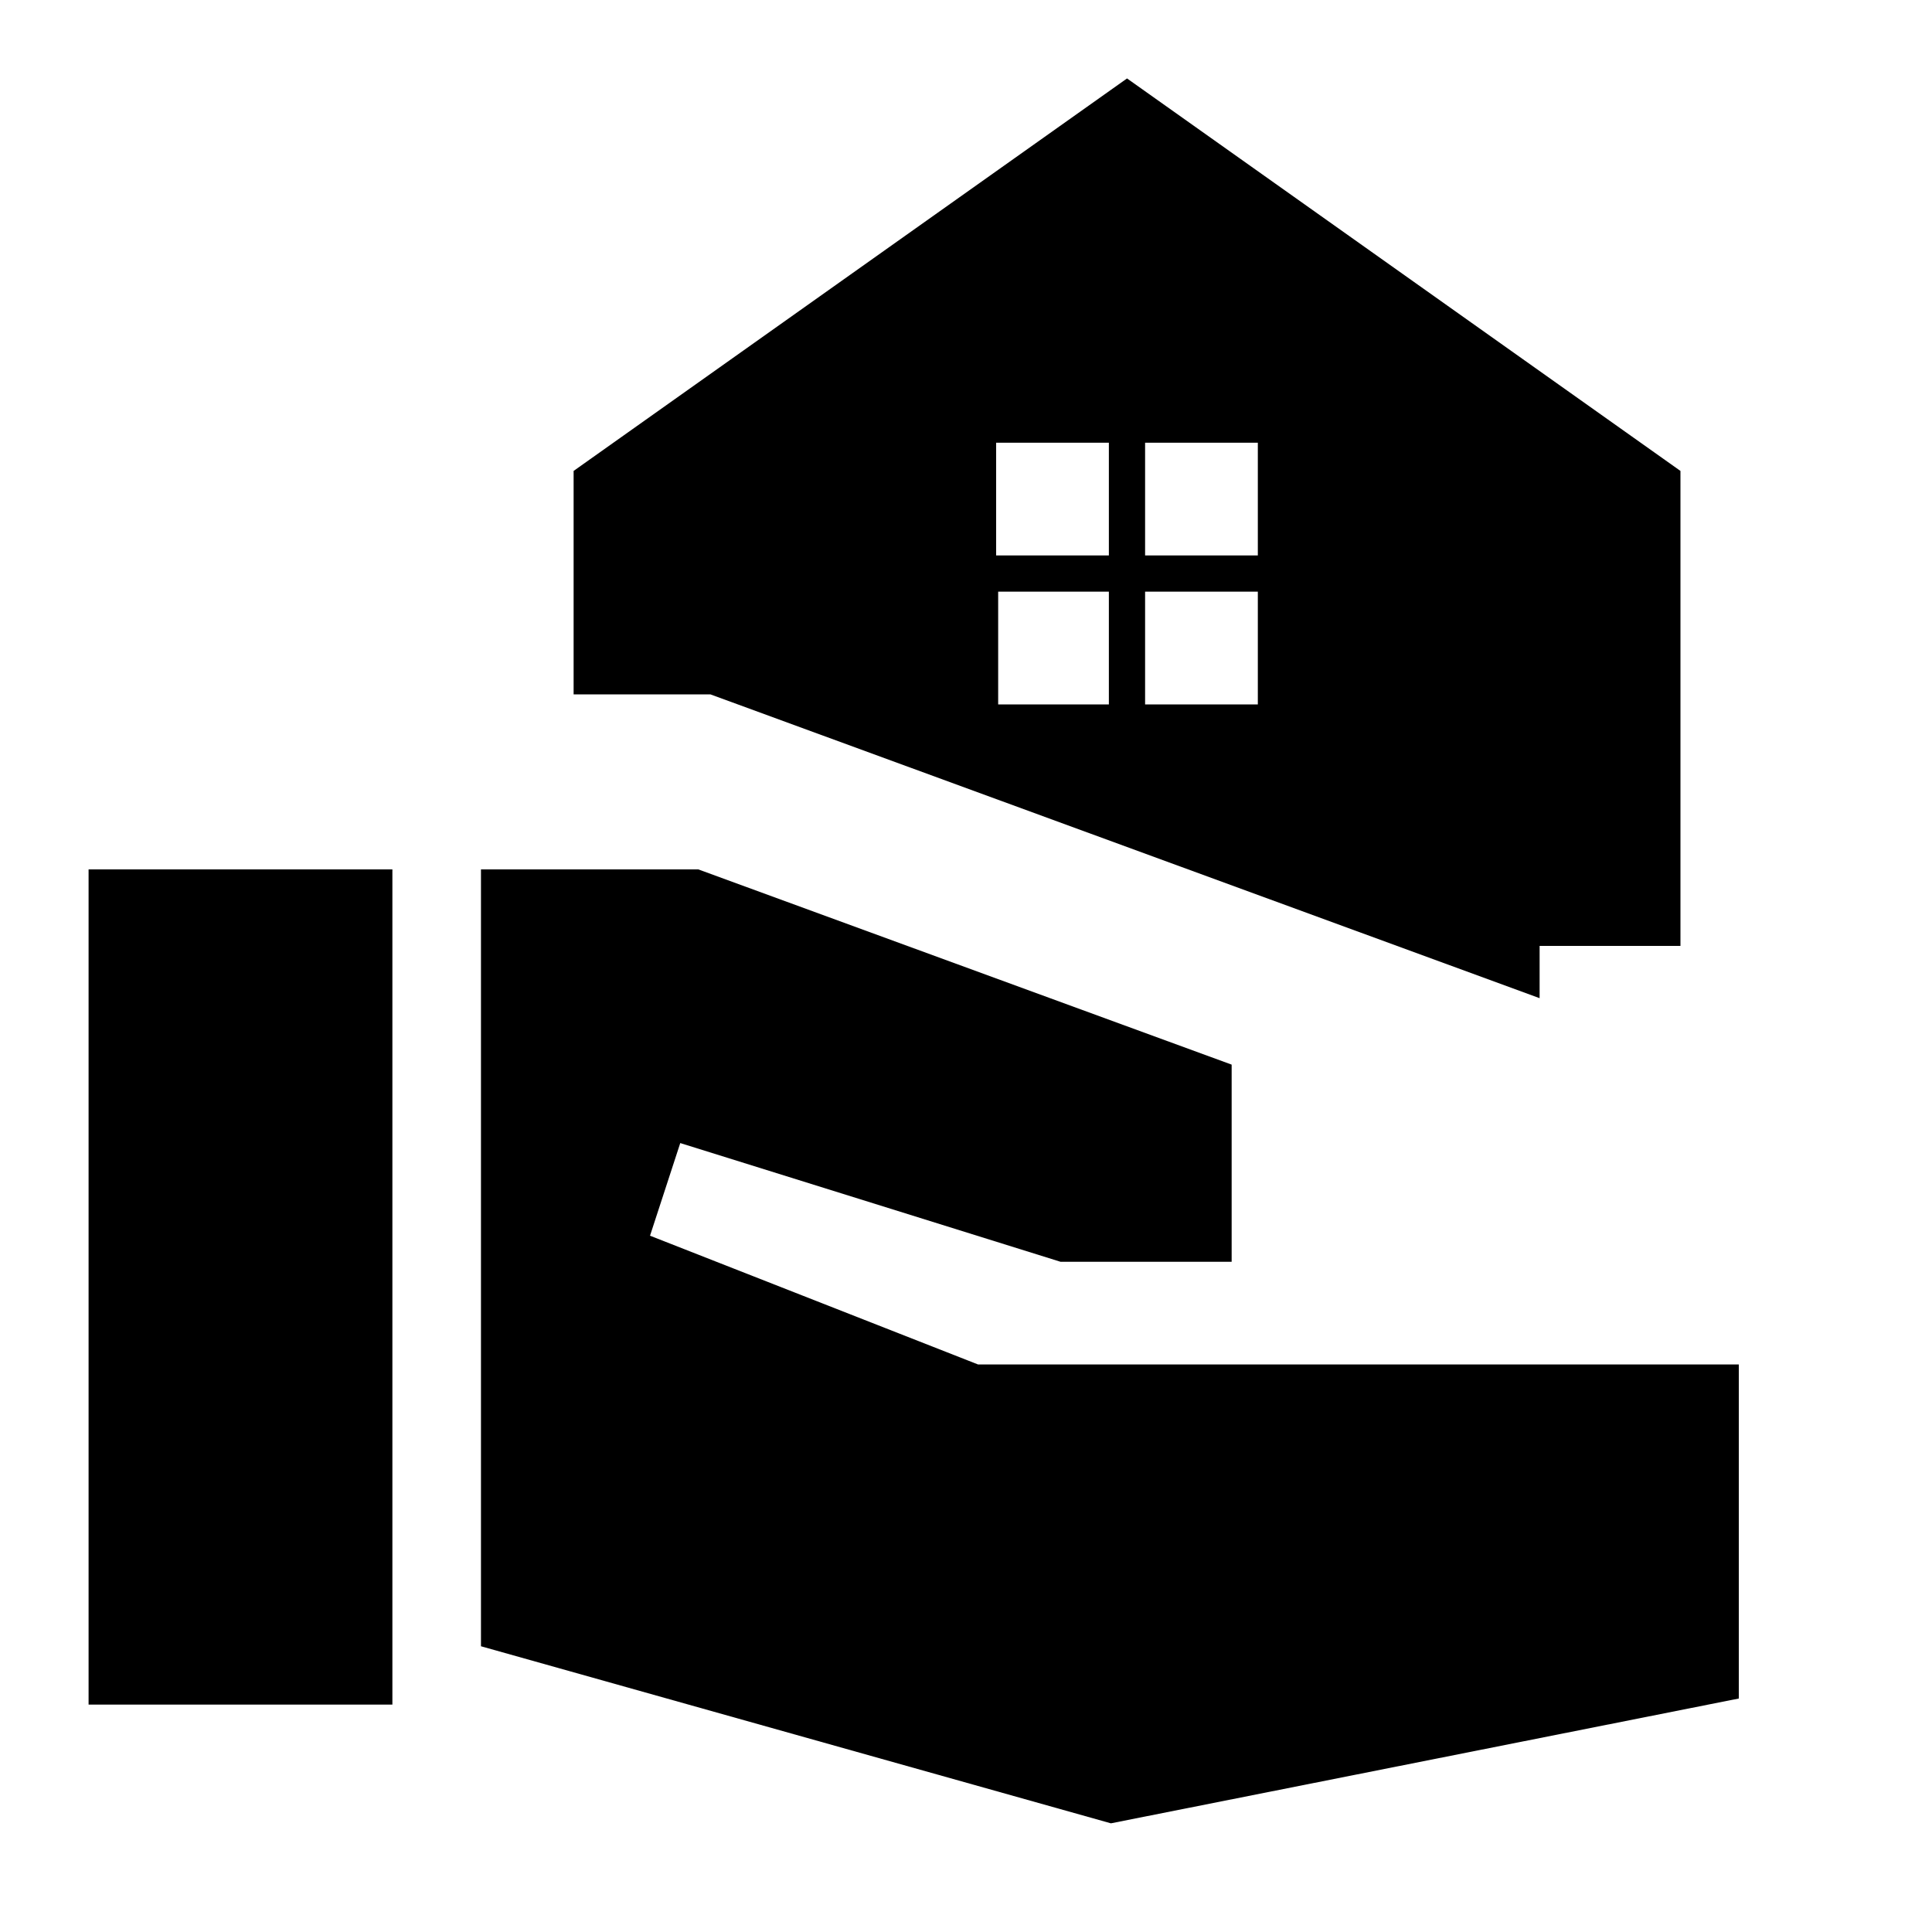 <svg xmlns="http://www.w3.org/2000/svg" height="20" width="20"><path d="M15.938 9.792V10.333L7.354 7.188H5.938V4.875L11.667 0.812L17.396 4.875V9.792ZM0.917 17.646V9H4.062V17.646ZM11.5 18.875 4.979 17.042V9H7.229L12.75 11.021V13.062H10.979L7.042 11.833L6.729 12.792L10.125 14.125H18V17.583ZM11.854 5.75H13.021V4.583H11.854ZM10.312 5.75H11.479V4.583H10.312ZM11.854 7.292H13.021V6.125H11.854ZM10.333 7.292H11.479V6.125H10.333Z"/></svg>